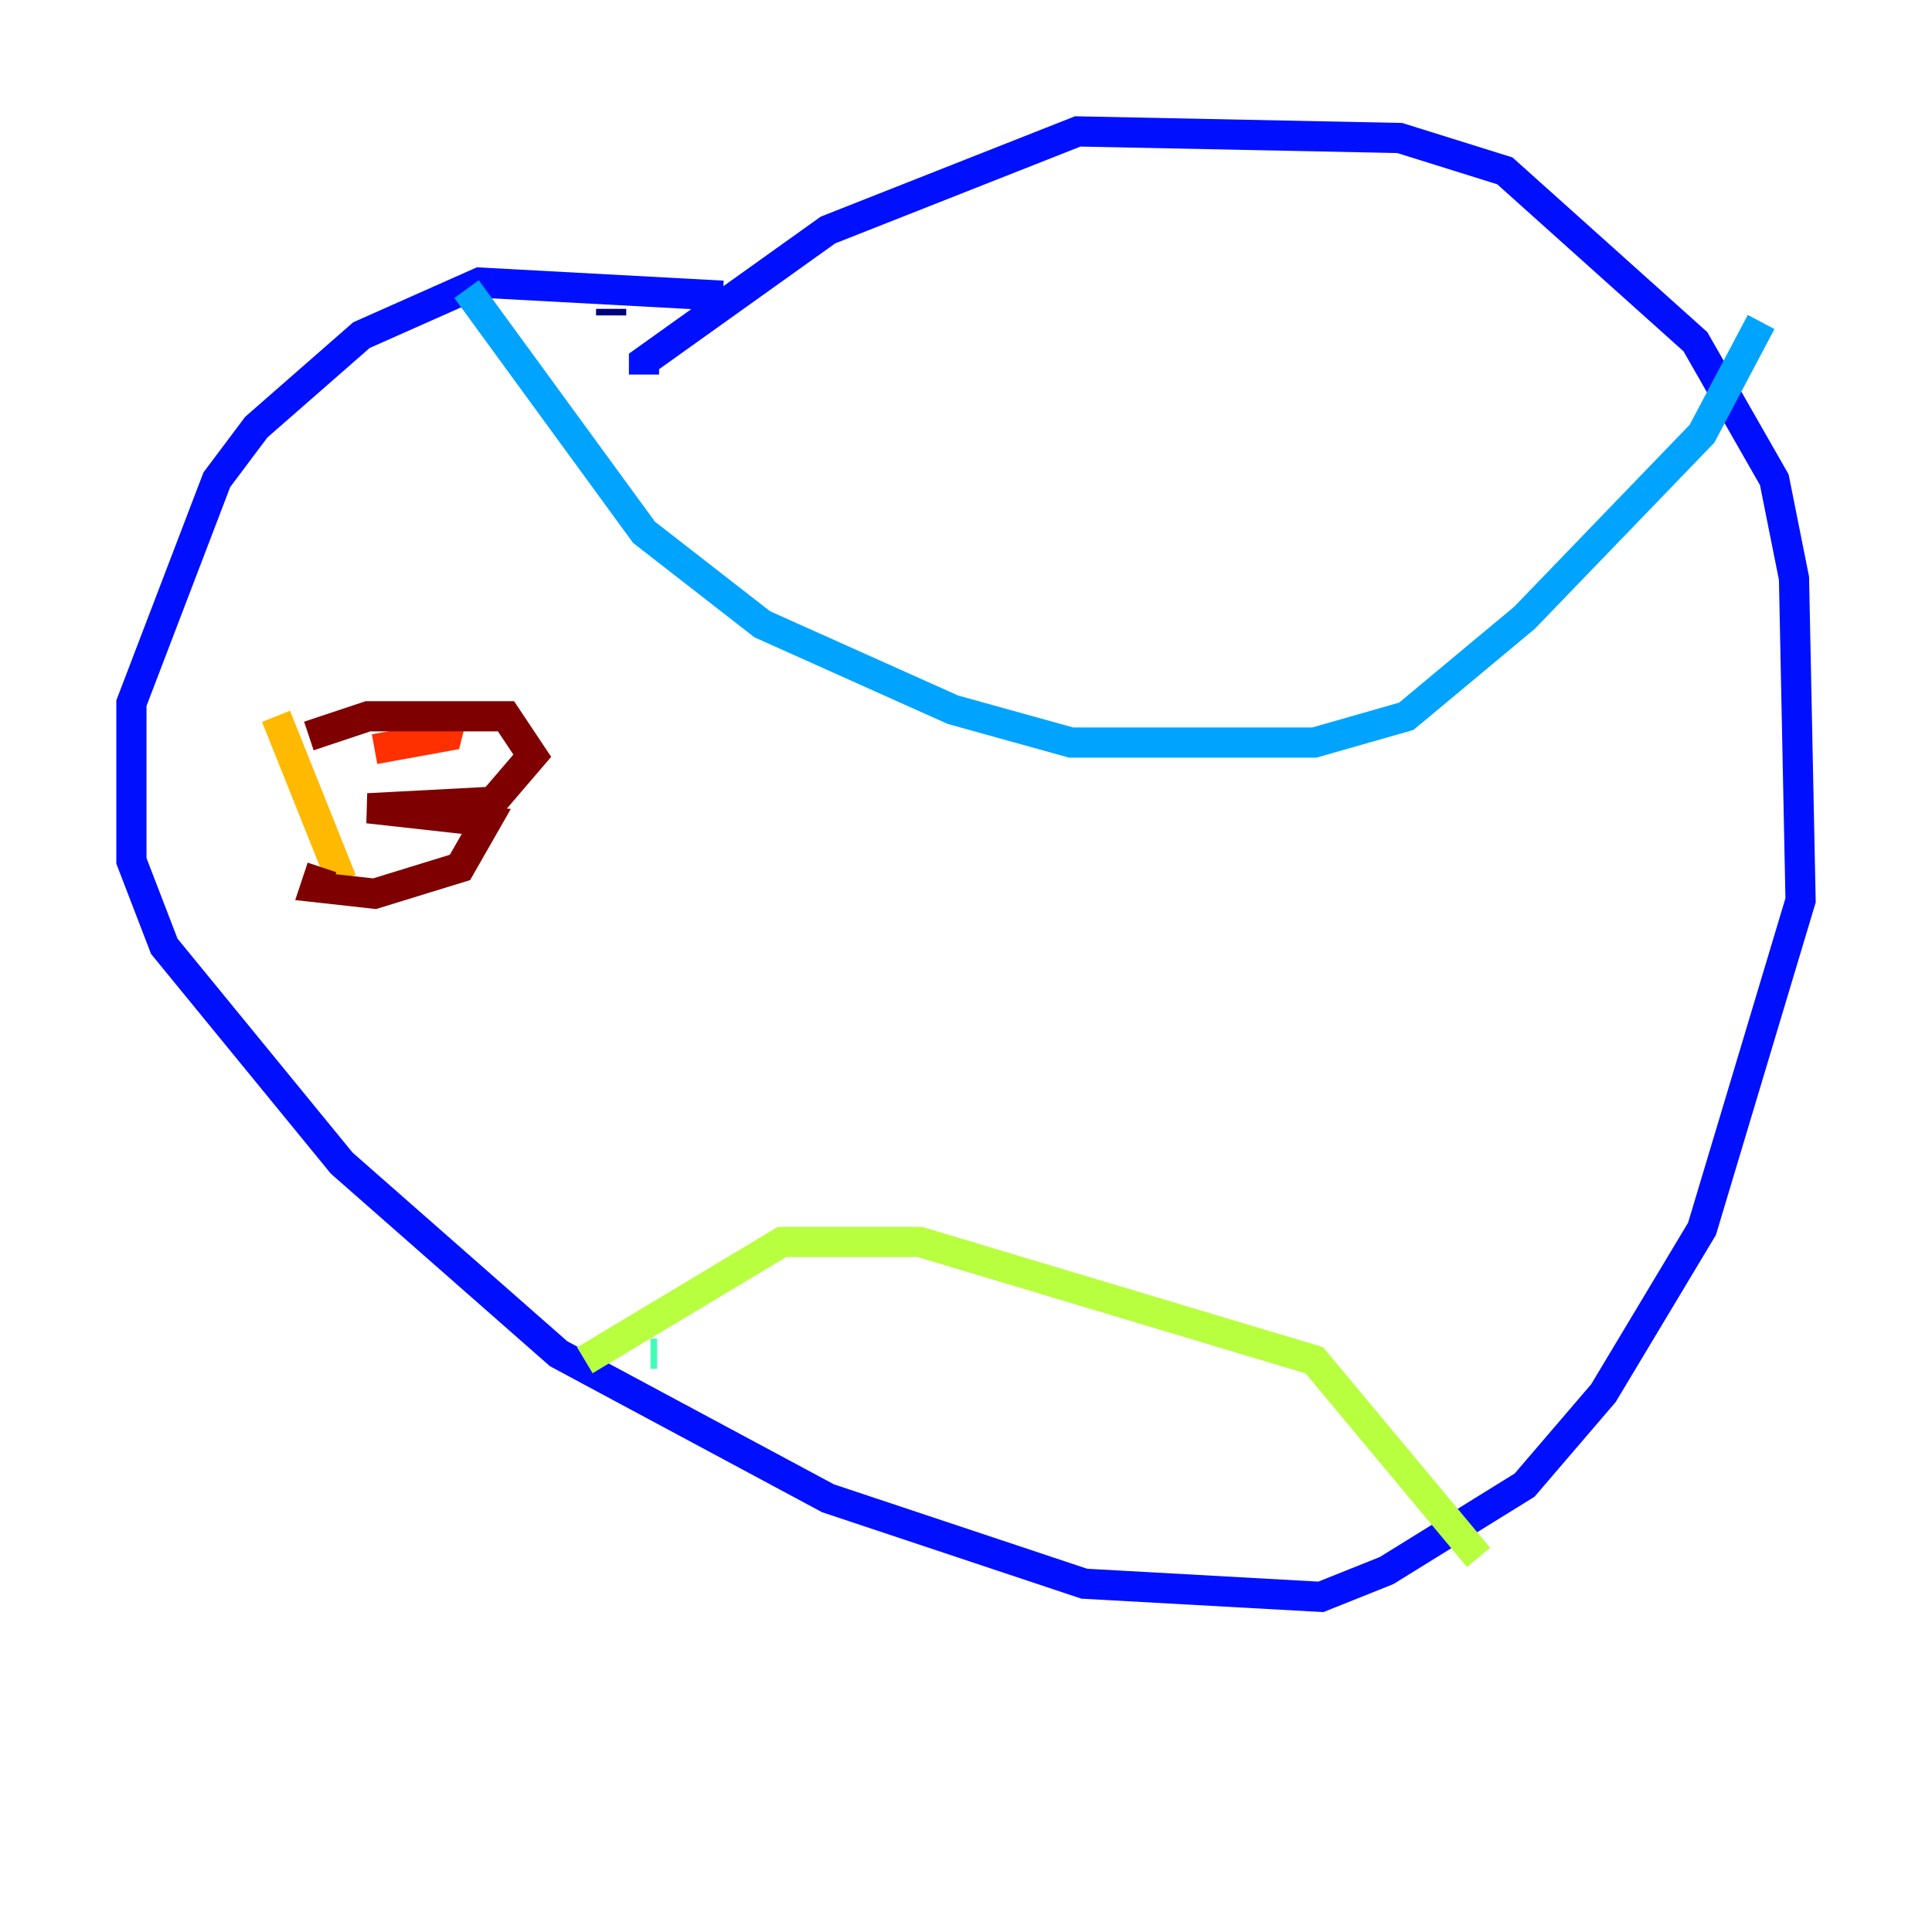 <?xml version="1.0" encoding="utf-8" ?>
<svg baseProfile="tiny" height="128" version="1.2" viewBox="0,0,128,128" width="128" xmlns="http://www.w3.org/2000/svg" xmlns:ev="http://www.w3.org/2001/xml-events" xmlns:xlink="http://www.w3.org/1999/xlink"><defs /><polyline fill="none" points="40.49,20.898 40.49,20.463" stroke="#00007f" stroke-width="2" /><polyline fill="none" points="47.891,19.592 31.782,18.721 23.946,22.204 16.98,28.299 14.367,31.782 8.707,46.585 8.707,57.034 10.884,62.694 22.64,77.061 37.007,89.687 54.857,99.265 71.837,104.925 87.51,105.796 91.864,104.054 101.007,98.395 106.231,92.299 112.762,81.415 119.293,59.646 118.857,38.313 117.551,31.782 112.326,22.64 99.701,11.32 92.735,9.143 71.401,8.707 54.857,15.238 42.667,23.946 42.667,24.816" stroke="#0010ff" stroke-width="2" /><polyline fill="none" points="30.912,19.157 42.667,35.265 50.503,41.361 63.129,47.02 70.966,49.197 87.075,49.197 93.17,47.456 101.007,40.925 112.762,28.735 116.68,21.333" stroke="#00a4ff" stroke-width="2" /><polyline fill="none" points="43.537,89.687 43.102,89.687" stroke="#3fffb7" stroke-width="2" /><polyline fill="none" points="38.748,90.122 51.809,82.286 60.952,82.286 87.075,90.122 97.959,103.184" stroke="#b7ff3f" stroke-width="2" /><polyline fill="none" points="18.286,47.456 22.64,58.34" stroke="#ffb900" stroke-width="2" /><polyline fill="none" points="30.041,47.02 29.605,48.762 24.816,49.633" stroke="#ff3000" stroke-width="2" /><polyline fill="none" points="20.463,48.762 24.381,47.456 33.524,47.456 35.265,50.068 32.653,53.116 24.381,53.551 32.218,54.422 30.476,57.469 24.816,59.211 20.898,58.776 21.333,57.469" stroke="#7f0000" stroke-width="2" /></svg>